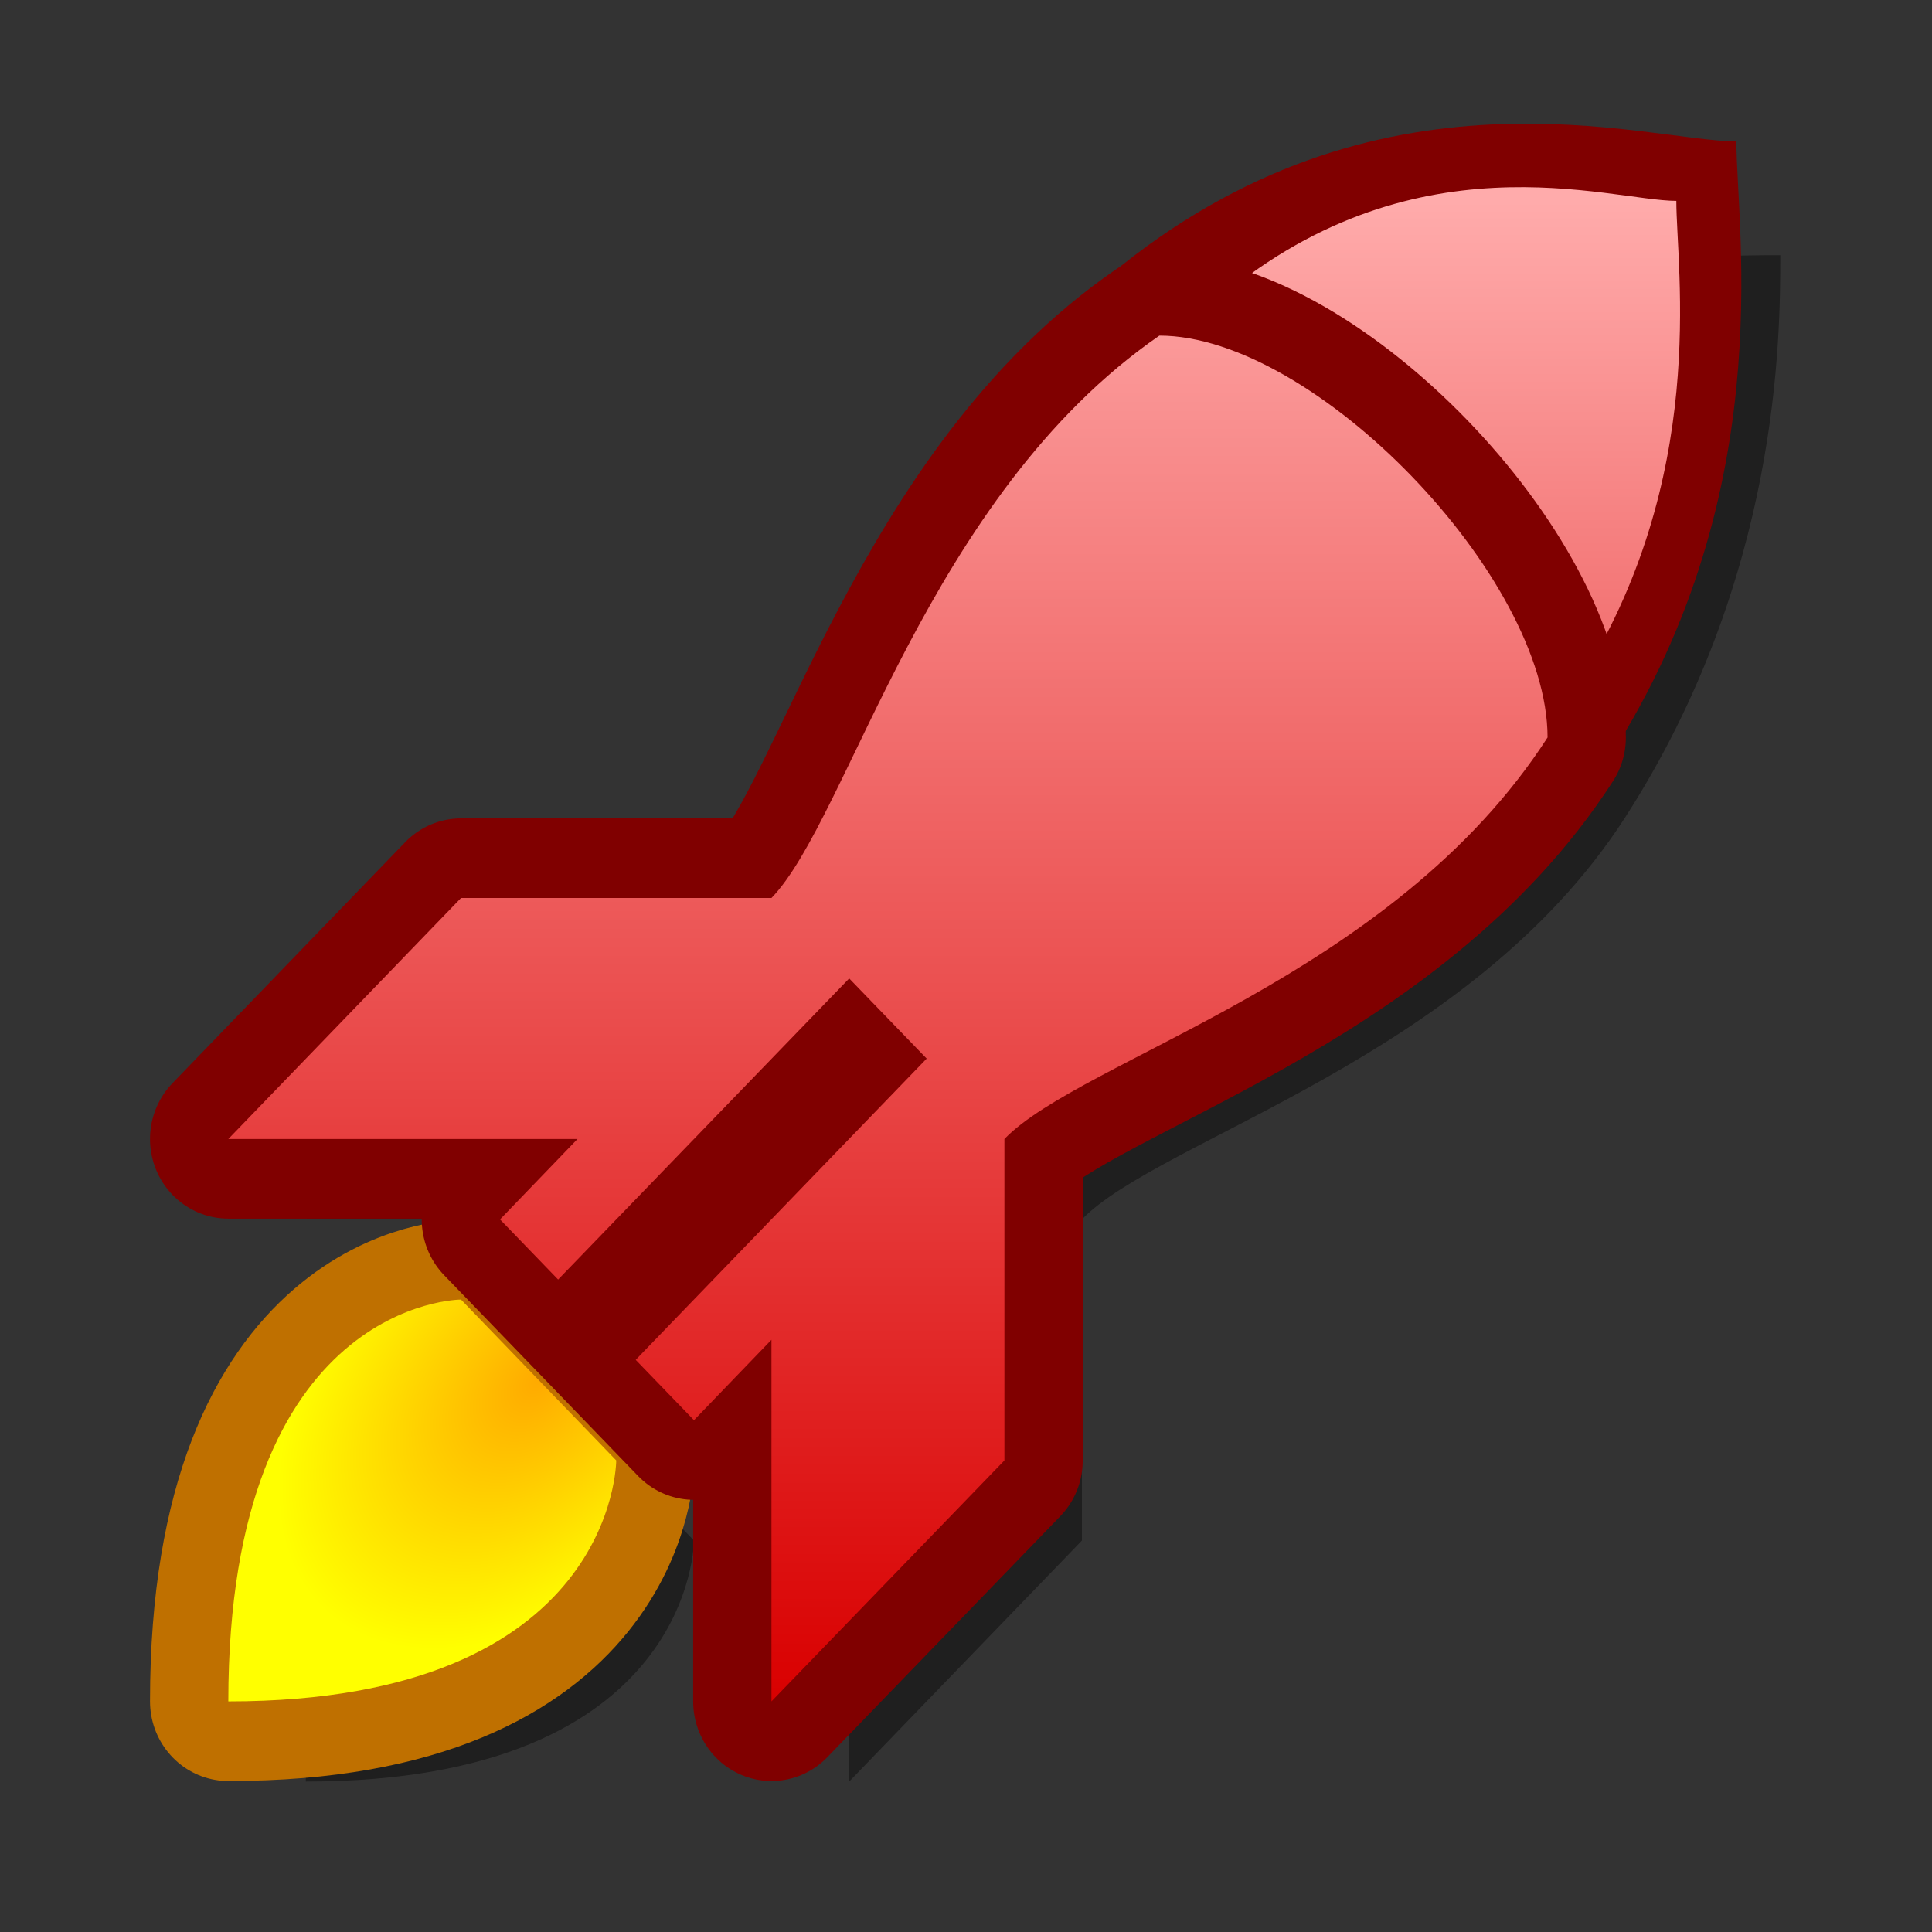 <?xml version="1.0" encoding="UTF-8" standalone="yes"?>
<svg version="1.1" width="64" height="64" color-interpolation="linearRGB"
     xmlns:svg="http://www.w3.org/2000/svg" xmlns="http://www.w3.org/2000/svg">
 <rect width="100%" height="100%" fill="#333333" stroke="none"/>
 <g>
  <path style="fill:#000000; fill-opacity:0.4"
        d="M56.18 27.51C61.99 18.64 61.99 9.77 61.99 6.81C59.09 6.81 50.37 6.81 41.66 12.73C47.47 12.73 56.18 21.6 56.18 27.51z
           M27.14 49.69V62.99L35.85 54.12V42.3C38.75 39.34 50.37 36.38 56.18 27.51C56.18 21.6 47.47 12.73 41.66 12.73C32.95 18.64 30.04 30.47 27.14 33.43H15.52L6.8 42.3H19.87L16.97 45.25L24.23 52.64L27.14 49.69z
           M15.52 48.21C15.52 48.21 6.8 48.21 6.8 62.99C21.33 62.99 21.33 54.12 21.33 54.12L15.52 48.21z"
        transform="matrix(0.885,0,0,0.9,4.112,2.325)"
  />
  <path style="fill:#800000"
        d="M55.17 22.4C60.59 14.36 59.24 6.32 59.24 3.64C56.52 3.64 48.38 0.96 40.24 7.66C45.67 7.66 55.17 17.04 55.17 22.4z"
        transform="matrix(1.094,0,0,1.108,-7.288,0.65)"
  />
  <linearGradient id="gradient0" gradientUnits="userSpaceOnUse" x1="167.36" y1="4.8" x2="167.36" y2="53.22">
   <stop offset="0" stop-color="#ffabab"/>
   <stop offset="1" stop-color="#d90000"/>
  </linearGradient>
  <path style="fill:url(#gradient0)"
        d="M54.38 22.65C59.35 15 58.1 7.36 58.1 4.81C55.62 4.81 48.17 2.26 40.72 8.63C45.69 8.63 54.38 17.55 54.38 22.65z"
        transform="matrix(0.885,0,0,0.9,4.112,2.325)"
  />
  <path style="fill:none; stroke:#bf7000; stroke-width:5.862; stroke-linecap:round; stroke-linejoin:round"
        d="M12.61 45.25C12.61 45.25 3.9 45.25 3.9 60.04C18.42 60.04 18.42 51.17 18.42 51.17L12.61 45.25z"
        transform="matrix(0.885,0,0,0.9,4.112,2.325)"
  />
  <radialGradient id="gradient1" gradientUnits="userSpaceOnUse" cx="0" cy="0" r="64" gradientTransform="matrix(0.083,0.084,-0.128,0.13,15.523,48.215)">
   <stop offset="0" stop-color="#ffaa00"/>
   <stop offset="1" stop-color="#ffff00"/>
  </radialGradient>
  <path style="fill:url(#gradient1)"
        d="M12.61 45.25C12.61 45.25 3.9 45.25 3.9 60.04C18.42 60.04 18.42 51.17 18.42 51.17L12.61 45.25z"
        transform="matrix(0.885,0,0,0.9,4.112,2.325)"
  />
  <path style="fill:none; stroke:#800000; stroke-width:5.862; stroke-linecap:round; stroke-linejoin:round"
        d="M24.23 46.73V60.04L32.95 51.17V39.34C35.85 36.38 47.47 33.43 53.28 24.56C53.28 18.64 44.56 9.77 38.75 9.77C30.04 15.68 27.14 27.51 24.23 30.47H12.61L3.9 39.34H16.97L14.07 42.3L21.33 49.69L24.23 46.73z"
        transform="matrix(0.885,0,0,0.9,4.112,2.325)"
  />
  <linearGradient id="gradient2" gradientUnits="userSpaceOnUse" x1="186.89" y1="3.84" x2="186.89" y2="60.04">
   <stop offset="0" stop-color="#ffabab"/>
   <stop offset="1" stop-color="#d90000"/>
  </linearGradient>
  <path style="fill:url(#gradient2)"
        d="M24.23 46.73V60.04L32.95 51.17V39.34C35.85 36.38 47.47 33.43 53.28 24.56C53.28 18.64 44.56 9.77 38.75 9.77C30.04 15.68 27.14 27.51 24.23 30.47H12.61L3.9 39.34H16.97L14.07 42.3L21.33 49.69L24.23 46.73z"
        transform="matrix(0.885,0,0,0.9,4.112,2.325)"
  />
  <path style="fill:#800000"
        d="M18.42 48.21L30.04 36.38L27.14 33.43L15.52 45.25L18.42 48.21z"
        transform="matrix(0.885,0,0,0.9,4.112,2.325)"
  />
 </g>
</svg>

